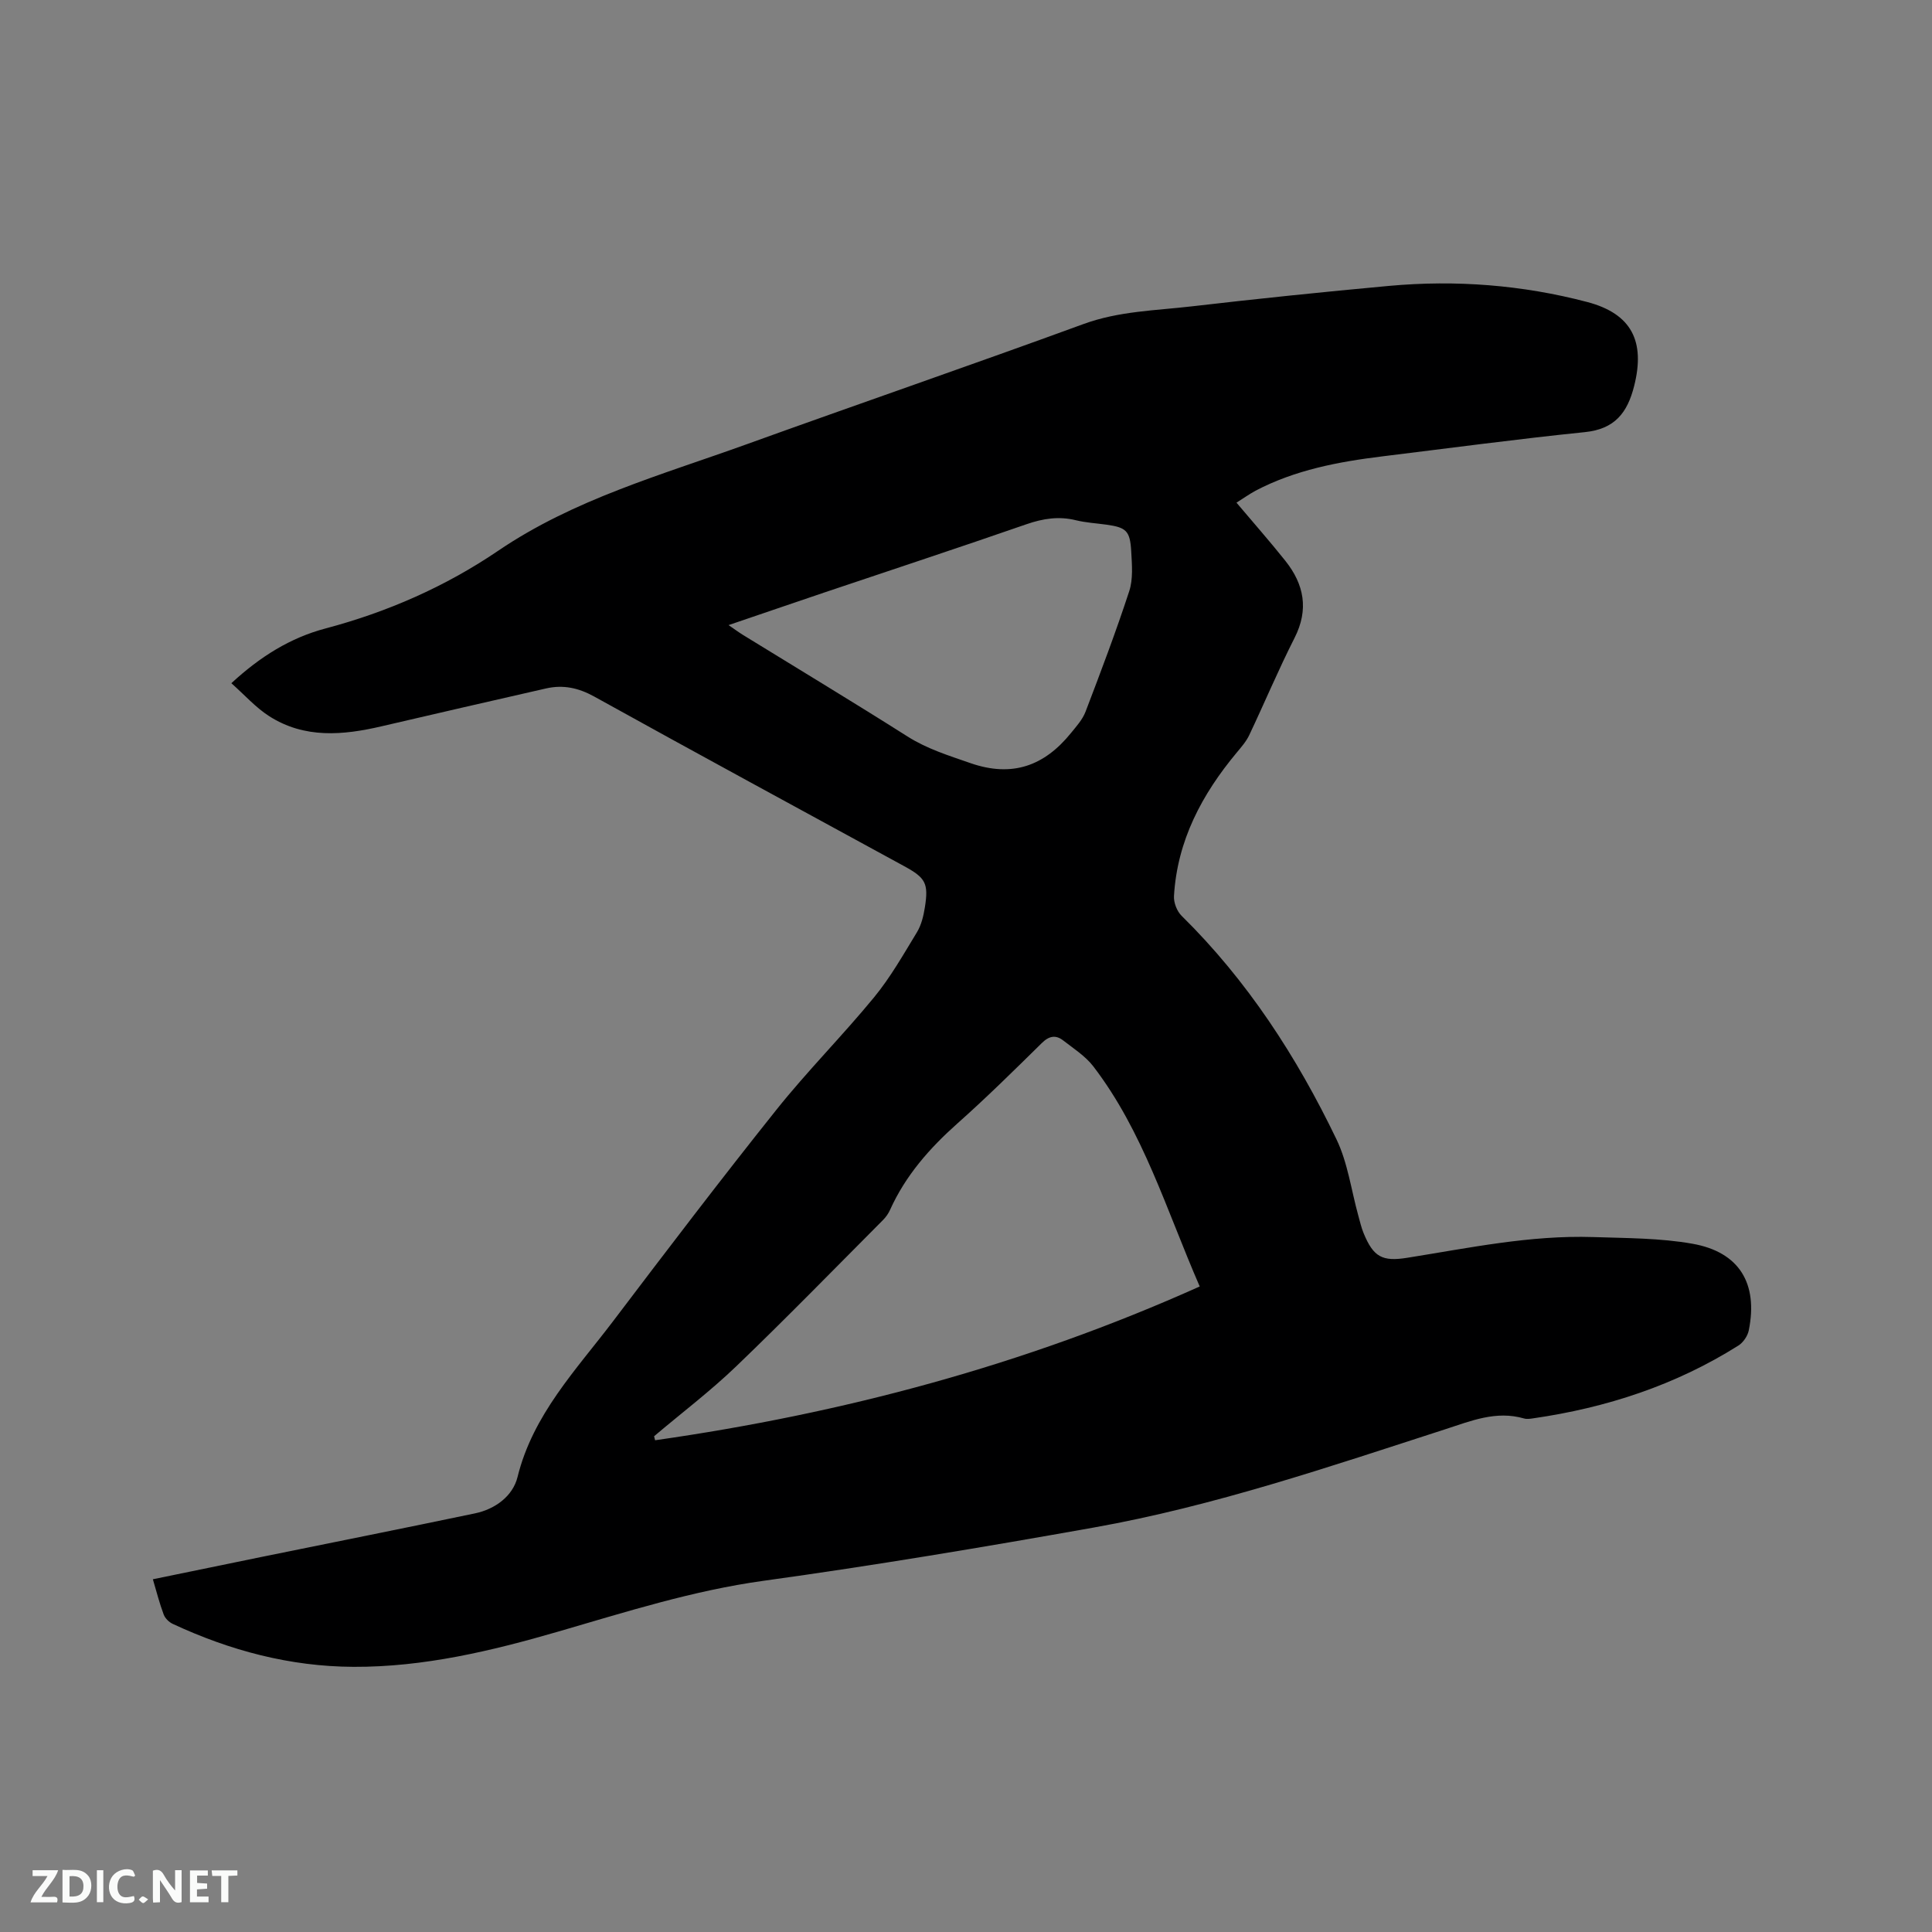 <svg enable-background="new 0 0 400 400" viewBox="0 0 400 400" xmlns="http://www.w3.org/2000/svg"><rect x="0" y="0" width="400" height="400" fill="#808080" stroke="none"/><path d="m256 104.07c3.47 4.12 6.89 7.99 10.11 12.03 3.88 4.87 4.91 10.06 1.92 15.96-3.35 6.6-6.22 13.45-9.39 20.14-.62 1.31-1.63 2.46-2.57 3.59-7.22 8.66-12.34 18.25-13.01 29.73-.08 1.35.61 3.14 1.58 4.09 13.62 13.41 23.85 29.2 32.07 46.29 2.34 4.87 3.05 10.52 4.52 15.81.34 1.22.62 2.47 1.1 3.63 2.03 4.92 3.87 5.9 9.03 5.07 12.76-2.03 25.46-4.71 38.47-4.29 6.87.23 13.83.19 20.56 1.38 9.72 1.71 13.63 8.23 11.68 17.92-.23 1.17-1.15 2.53-2.15 3.16-13.02 8.21-27.32 12.88-42.48 15.07-.62.09-1.31.2-1.9.03-5.79-1.68-11 .51-16.34 2.24-23.98 7.75-47.87 15.91-72.75 20.34-22.73 4.05-45.52 7.87-68.39 11.03-14.59 2.02-28.43 6.43-42.44 10.5-13.84 4.02-27.9 7.38-42.45 7.31-13.13-.06-25.56-3.37-37.42-8.9-.77-.36-1.57-1.15-1.86-1.93-.85-2.26-1.45-4.62-2.24-7.3 7.62-1.57 15.05-3.1 22.48-4.62 14.73-3 29.48-5.94 44.2-9.02 4.21-.88 7.85-3.59 8.82-7.53 3.19-12.94 12.13-22.17 19.77-32.24 11.14-14.7 22.32-29.38 33.83-43.8 6.41-8.03 13.7-15.34 20.22-23.28 3.4-4.14 6.08-8.88 8.88-13.48.9-1.49 1.35-3.35 1.63-5.11.8-5.03.16-6.14-4.3-8.57-21.39-11.67-42.81-23.28-64.12-35.09-3.28-1.82-6.45-2.5-9.99-1.7-11.34 2.59-22.69 5.18-34.02 7.83-8.03 1.88-16.01 2.6-23.34-2.1-2.79-1.79-5.07-4.38-7.81-6.81 5.97-5.51 12.2-9.4 19.48-11.33 12.82-3.4 24.83-8.67 35.76-16.09 15.68-10.65 33.7-15.66 51.19-21.96 23.3-8.41 46.73-16.47 69.99-24.98 7.35-2.69 14.95-2.79 22.49-3.67 13.58-1.58 27.18-2.98 40.79-4.23 13.83-1.26 27.56-.2 40.99 3.33 9.26 2.43 12.06 8.18 9.75 17.37-1.41 5.62-4.05 8.95-10.23 9.58-14.01 1.43-27.97 3.31-41.95 5.02-9.08 1.12-18.01 2.8-26.22 7.11-1.4.77-2.69 1.69-3.94 2.47zm-7.61 162.28c-6.94-15.93-11.7-32.09-22.04-45.58-1.63-2.12-4.06-3.67-6.22-5.35-1.54-1.2-2.92-.96-4.42.52-5.74 5.65-11.48 11.32-17.5 16.67-5.77 5.13-10.73 10.78-13.93 17.87-.34.76-.85 1.49-1.43 2.08-10.1 10.14-20.08 20.39-30.4 30.3-5.37 5.16-11.34 9.68-17.03 14.5.07.28.14.55.21.83 38.8-5.54 76.36-15.5 112.76-31.84zm-97.55-136.93c1.33.91 2.15 1.52 3.01 2.05 11.35 6.99 22.78 13.87 34.04 21.01 4.09 2.59 8.54 3.95 13.04 5.52 8.65 3 15.29.57 20.79-6.22 1.13-1.39 2.41-2.8 3.03-4.43 3.16-8.27 6.3-16.56 9.05-24.97.82-2.51.56-5.46.41-8.19-.24-4.31-1.02-4.99-5.18-5.57-2.1-.29-4.24-.41-6.28-.91-3.53-.87-6.79-.36-10.21.82-13.89 4.82-27.85 9.42-41.78 14.11-6.46 2.18-12.91 4.4-19.92 6.78z" fill="#000001"/><g fill="#fafbfa"><path d="m37.59 393.81c-.92.31-1.52.05-2-.78-.7-1.2-1.52-2.34-2.47-3.78v4.59c-.55.03-.95.05-1.41.07-.03-.37-.06-.64-.06-.91 0-1.91 0-3.81 0-5.7 1.13-.41 1.77-.03 2.29.91.62 1.11 1.38 2.14 2.31 3.19v-4.2h1.35v6.61z"/><path d="m12.94 393.88v-6.75c1.9.19 3.93-.54 5.37 1.29.8 1.01.78 2.88.03 3.97-1.37 1.97-3.4 1.51-5.4 1.49m1.45-1.22c2.04.12 2.92-.58 2.89-2.21-.03-1.51-.98-2.19-2.89-2z"/><path d="m11.81 393.87h-5.49c.68-2.18 2.47-3.48 3.51-5.45h-3.08v-1.21h5.29c-.71 2.13-2.44 3.48-3.47 5.51.86 0 1.63.04 2.39-.01.79-.05 1.14.21.85 1.16"/><path d="m39.33 393.86v-6.61h3.7v1.07h-2.22v1.52c.68.04 1.34.09 2.07.13v1.07c-.72.05-1.38.09-2.1.14v1.48h2.4v1.19h-3.85z"/><path d="m27.71 388.56c-1.15-.3-2.46-.61-3.1.64-.37.73-.41 1.93-.06 2.67.63 1.35 1.99.93 3.17.68.35.94-.01 1.32-.93 1.46-1.62.25-3.05-.27-3.76-1.48-.73-1.24-.6-3.03.31-4.17.88-1.11 2.71-1.7 4-1.16.32.13.44.74.65 1.12-.1.08-.19.16-.28.24"/><path d="m49.15 387.24v1.07c-.59.02-1.17.05-1.87.08v5.44h-1.48v-5.44h-1.85c-.05-.4-.08-.73-.13-1.15z"/><path d="m20.06 387.21h1.33v6.62h-1.33z"/><path d="m30.68 393.25c-.49.38-.8.79-1.05.76-.32-.05-.6-.45-.9-.7.26-.24.51-.64.8-.67.29-.04.62.3 1.15.61"/></g></svg>